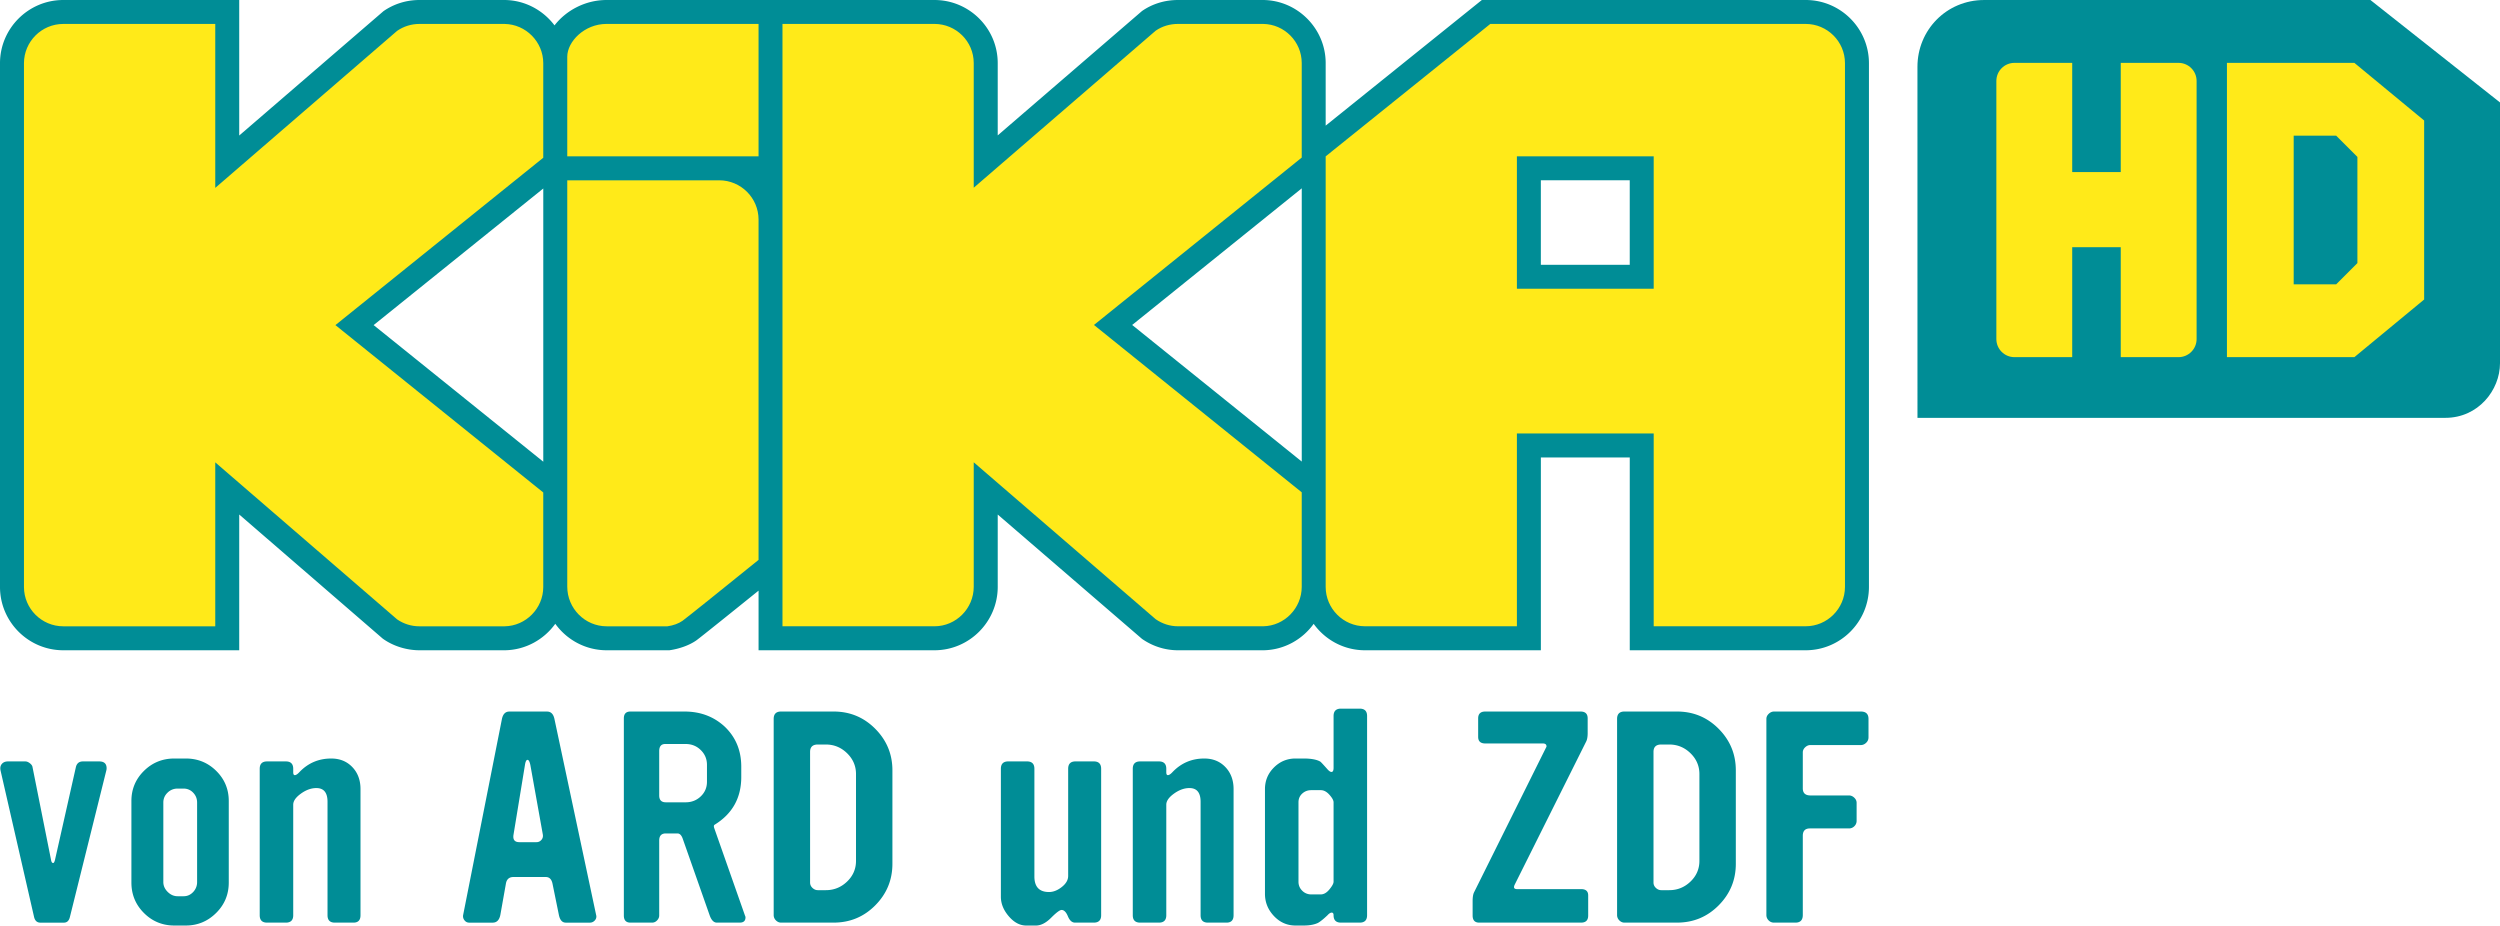 <?xml version="1.0" encoding="UTF-8"?>
<svg width="800" height="296.17" version="1.1" xmlns="http://www.w3.org/2000/svg">
 <path d="M613.59 133.71h168.93c10.507 0 17.48-8.849 17.48-17.475v-83.45L758.533.002h-123.59c-12.122 0-21.359 9.665-21.359 21.359z" fill="#008d96"/>
 <path d="M644.63 20.116c-3.202 0-5.795 2.593-5.795 5.795v82.584c0 3.202 2.593 5.795 5.795 5.795h18.477V79.095h15.533v35.195h18.477c3.202 0 5.795-2.593 5.795-5.795V25.911c0-3.202-2.593-5.795-5.795-5.795H678.64v34.951h-15.533V20.116zm67.991 0v94.175h40.776l22.331-18.447V38.562l-22.331-18.447zm21.359 23.301h13.592l6.796 6.796v33.98l-6.796 6.796H733.98V43.417z" fill="#ffea19"/>
 <path d="M577.809.001H474.193l-49.978 40.201V20.127C424.183 9.174 415.261.162 404.316.001h-27.36c-4.187 0-8.166 1.209-11.508 3.521l-46.177 39.8V20.147C319.24 9.022 310.155.001 299.019.001H194.076c-6.704 0-12.906 3.296-16.629 8.122-3.648-4.845-9.407-8.027-15.87-8.122h-27.359c-4.143 0-8.123 1.227-11.509 3.572L76.551 43.368V.001H20.25C9.114.001.029 9.049 0 20.185v167.681c.029 11.157 9.114 20.219 20.25 20.219h56.301v-43.44l45.93 39.717c3.294 2.375 7.597 3.723 11.737 3.723h27.403c6.592-.111 12.446-3.446 16.07-8.471 3.689 5.126 9.689 8.471 16.455 8.471h20.057c3.119-.438 6.387-1.583 8.631-3.165 1.167-.83 12.16-9.668 19.906-15.915v19.08h56.281c11.135 0 20.221-9.089 20.251-20.256V164.65l46.177 39.8c3.434 2.377 7.413 3.635 11.508 3.635h27.404c6.564-.111 12.397-3.437 16.014-8.455 3.678 5.117 9.662 8.455 16.416 8.455h56.288v-61.694h28.444v61.694h56.29c11.134 0 20.217-9.074 20.25-20.226V20.178C598.028 9.036 588.944 0 577.811 0zM119.561 104.03l54.287-43.711v87.428zm242.734-.042l54.264-43.721v87.436zM521.517 84.74h-28.444V57.695h28.444zM34.028 246.529L22.38 293.39c-.283 1.24-.931 1.857-1.943 1.857h-7.517c-1.069 0-1.745-.617-2.026-1.857L.167 246.529c-.168-.844-.028-1.532.423-2.067s1.101-.805 1.948-.805h5.588c.453 0 .932.198 1.44.59s.791.813.848 1.261l5.917 29.634c.112.682.338 1.023.677 1.023.226 0 .424-.335.592-1.005l6.671-29.636c.28-1.243 1.038-1.867 2.271-1.867h5.215c1.57 0 2.357.732 2.357 2.195 0 .228-.029.455-.086.676zm39.177 35.878c0 3.828-1.35 7.081-4.052 9.753s-5.94 4.01-9.71 4.01h-3.629c-3.829 0-7.08-1.336-9.754-4.01s-4.01-5.924-4.01-9.753v-26.09c0-3.771 1.336-6.979 4.01-9.628 2.674-2.644 5.925-3.968 9.754-3.968h3.629c3.828 0 7.079 1.324 9.752 3.968 2.673 2.649 4.01 5.856 4.01 9.628v26.09zm-10.132-.159v-25.436c0-1.235-.42-2.287-1.265-3.158a4.08 4.08 0 0 0-3.04-1.306h-1.942c-1.202-.016-2.36.455-3.21 1.306-.9.871-1.35 1.923-1.35 3.158v25.436c0 1.18.464 2.234 1.392 3.159s1.985 1.389 3.167 1.389h1.942c1.182 0 2.195-.448 3.04-1.346.828-.859 1.283-2.01 1.265-3.203zm52.289 10.631c0 1.576-.754 2.363-2.26 2.363h-5.948c-1.565 0-2.346-.787-2.346-2.363v-36.308c0-2.928-1.191-4.39-3.573-4.39-1.647 0-3.292.591-4.936 1.774s-2.467 2.364-2.467 3.547v35.378c0 1.576-.79 2.363-2.364 2.363h-5.995c-1.577 0-2.364-.787-2.364-2.363v-46.862c0-1.574.787-2.364 2.364-2.364h5.995c1.575 0 2.364.79 2.364 2.364v1.097c0 .622.169.93.506.93.393 0 .9-.339 1.519-1.013 2.759-2.87 6.135-4.306 10.134-4.306 2.756 0 5.008.916 6.755 2.744s2.616 4.181 2.616 7.05v40.36zm75.4-.081a1.76 1.76 0 0 1-.384 1.688c-.405.497-1.017.777-1.657.76h-7.657c-1.134 0-1.871-.809-2.212-2.429l-2.035-9.979c-.282-1.465-1.013-2.197-2.193-2.197h-10.298c-1.406 0-2.222.732-2.448 2.195l-1.771 9.963c-.338 1.634-1.154 2.448-2.447 2.448h-7.512c-.619 0-1.126-.253-1.518-.76-.385-.472-.54-1.091-.423-1.688l12.413-62.734c.336-1.576 1.123-2.366 2.363-2.366h12.075c1.237 0 2.027.79 2.364 2.366zm-17.056-25.751l-3.969-22.123c-.226-1.182-.535-1.774-.93-1.774s-.674.592-.843 1.774l-3.631 22.123c-.282 1.631.338 2.447 1.857 2.447h5.489c.619 0 1.139-.239 1.563-.717s.576-1.055.465-1.73zm64.682 25.914c.114.227.17.423.17.591 0 1.127-.617 1.688-1.852 1.688h-7.326c-.955 0-1.712-.761-2.273-2.291l-8.635-24.563c-.395-1.122-.959-1.686-1.69-1.686h-3.722c-1.407 0-2.112.761-2.112 2.283v23.978c0 .564-.226 1.086-.676 1.563s-.985.717-1.604.717h-6.924c-1.408 0-2.111-.76-2.111-2.28v-63.073c0-1.462.703-2.196 2.111-2.196h17.309c5.066 0 9.343 1.606 12.834 4.815 3.547 3.376 5.32 7.655 5.32 12.831v3.295c0 6.699-2.844 11.794-8.527 15.283-.283.17-.31.564-.086 1.181zm-12.157-42.809v-5.404c0-1.858-.662-3.431-1.984-4.727s-2.943-1.943-4.856-1.943h-6.501c-1.296 0-1.943.76-1.943 2.28v14.186c0 1.464.704 2.195 2.111 2.195h6.332c1.913 0 3.532-.633 4.856-1.901s1.985-2.827 1.985-4.686zm59.341 26.259c0 5.179-1.83 9.613-5.488 13.299s-8.105 5.529-13.34 5.529h-16.803c-.619 0-1.168-.238-1.645-.717-.469-.453-.729-1.08-.718-1.732v-62.734c0-1.576.787-2.366 2.364-2.366h16.803c5.235 0 9.681 1.847 13.34 5.533s5.488 8.12 5.488 13.298v29.89zm-11.65-.927v-27.782c0-2.588-.956-4.812-2.863-6.671s-4.173-2.785-6.79-2.785h-2.562c-1.653 0-2.479.789-2.479 2.365v41.795c0 .676.256 1.254.768 1.732s1.083.718 1.71.718h2.562c2.617 0 4.882-.915 6.79-2.743s2.863-4.042 2.863-6.628zm78.446 17.395c0 1.576-.79 2.363-2.365 2.363h-5.994c-.959 0-1.718-.675-2.281-2.025s-1.238-2.027-2.027-2.027c-.562 0-1.676.833-3.335 2.493s-3.278 2.49-4.854 2.49h-3.124c-2.027 0-3.884-.985-5.574-2.955s-2.533-4.054-2.533-6.249v-40.951c0-1.574.789-2.364 2.364-2.364h5.996c1.575 0 2.365.79 2.365 2.364v34.45c0 3.322 1.559 4.982 4.681 4.982 1.361 0 2.723-.535 4.083-1.605s2.044-2.252 2.044-3.545v-34.283c0-1.574.781-2.364 2.345-2.364h5.864c1.562 0 2.345.79 2.345 2.364v46.862zm42.376 0c0 1.576-.754 2.363-2.261 2.363h-5.948c-1.563 0-2.344-.787-2.344-2.363v-36.308c0-2.928-1.191-4.39-3.574-4.39-1.646 0-3.292.591-4.937 1.774s-2.468 2.364-2.468 3.547v35.378c0 1.576-.79 2.363-2.362 2.363h-5.996c-1.578 0-2.365-.787-2.365-2.363v-46.862c0-1.574.787-2.364 2.365-2.364h5.996c1.572 0 2.362.79 2.362 2.364v1.097c0 .622.169.93.507.93.392 0 .9-.339 1.52-1.013 2.757-2.87 6.135-4.306 10.132-4.306 2.758 0 5.01.916 6.755 2.744s2.617 4.181 2.617 7.05zm42.722 0c0 1.576-.788 2.363-2.365 2.363h-5.994c-1.577 0-2.365-.787-2.365-2.363 0-.562-.2-.844-.592-.844s-.844.282-1.35.844c-1.238 1.181-2.25 1.998-3.038 2.448-1.183.562-2.733.845-4.643.845h-2.534c-2.704 0-5.011-1.013-6.924-3.04s-2.872-4.392-2.872-7.093v-33.52c0-2.701.957-5.01 2.872-6.924s4.221-2.871 6.924-2.871h2.534c2.476 0 4.276.339 5.402 1.014.225.168.985.986 2.279 2.448.507.561.93.844 1.267.844.448 0 .676-.449.676-1.35v-16.549c0-1.575.788-2.364 2.365-2.364h5.994c1.577 0 2.365.788 2.365 2.364zm-10.724-10.721v-25.417c0-.62-.442-1.421-1.319-2.407s-1.8-1.479-2.763-1.479h-3.063c-1.134 0-2.097.368-2.891 1.099s-1.193 1.661-1.193 2.786v25.417c0 1.124.398 2.08 1.193 2.868a3.95 3.95 0 0 0 2.891 1.184h3.063c.963 0 1.886-.535 2.763-1.606s1.319-1.885 1.319-2.445zm81.477 10.802c0 1.519-.758 2.28-2.278 2.28h-32.591c-1.409 0-2.111-.76-2.111-2.28v-4.56c0-1.237.139-2.165.422-2.785l23.051-46.354c.112-.17.168-.309.168-.423 0-.619-.393-.929-1.181-.929h-18.406c-1.521 0-2.282-.704-2.282-2.11v-5.912c0-1.462.761-2.196 2.282-2.196h30.48c1.52 0 2.28.735 2.28 2.2v4.655c0 1.186-.155 2.09-.463 2.71l-22.89 45.843c-.45.946-.198 1.417.758 1.417h20.488c1.517 0 2.274.676 2.274 2.028v6.417zm47.243-16.549c0 5.179-1.83 9.613-5.488 13.299s-8.105 5.529-13.342 5.529H519.83c-.619 0-1.167-.238-1.646-.717-.468-.453-.728-1.08-.717-1.732v-62.734c0-1.576.787-2.366 2.363-2.366h16.802c5.237 0 9.682 1.847 13.342 5.533s5.488 8.12 5.488 13.298zm-11.651-.927v-27.782c0-2.588-.954-4.812-2.861-6.671s-4.173-2.785-6.79-2.785h-2.563c-1.651 0-2.477.789-2.477 2.365v41.795c0 .676.257 1.254.768 1.732s1.081.718 1.709.718h2.563c2.617 0 4.883-.915 6.79-2.743s2.861-4.042 2.861-6.628zm54.108-39.516c0 .676-.254 1.255-.761 1.733s-1.069.717-1.689.717h-16.127c-.618 0-1.181.239-1.689.718s-.758 1.028-.758 1.646v11.483c0 1.52.815 2.28 2.447 2.28h12.33c.617 0 1.182.239 1.687.716s.758 1.029.758 1.648v5.741a2.35 2.35 0 0 1-.717 1.73c-.452.468-1.078.728-1.729.718h-12.498c-1.521 0-2.279.788-2.279 2.366v25.33c0 1.634-.789 2.448-2.365 2.448h-6.839c-.673 0-1.254-.238-1.731-.717s-.718-1.055-.718-1.732v-62.734c0-.619.254-1.168.76-1.646s1.069-.72 1.689-.72h27.779c1.633 0 2.45.79 2.45 2.366v5.909z" fill="#008d96"/>
 <path d="M173.843 187.883v-30.29l-66.51-53.56 66.51-53.552V20.178c-.019-6.796-5.574-12.417-12.38-12.518h-27.246c-2.577 0-5.046.767-7.145 2.22L68.884 60.124V7.661H20.25c-6.918 0-12.562 5.628-12.581 12.547v167.66c.019 6.909 5.662 12.55 12.581 12.55h48.633v-52.466l58.189 50.244c2.099 1.452 4.592 2.228 7.145 2.222h27.274c6.793-.112 12.332-5.739 12.352-12.53zm68.895-8.724V70.236c-.019-6.908-5.661-12.538-12.578-12.538h-48.638V187.71c0 6.999 5.659 12.707 12.626 12.707h19.427c1.9-.267 3.611-.898 4.833-1.761 1.298-.917 14.756-11.752 24.329-19.494zM194.08 7.656c-7.064 0-12.541 5.637-12.558 10.486v31.891h61.216V7.658zM416.552 187.83v-30.289l-66.484-53.554 66.484-53.561V20.126c-.02-6.795-5.523-12.368-12.326-12.47h-27.272c-2.579 0-5.048.72-7.145 2.172l-58.215 50.244V20.143c-.016-6.905-5.661-12.488-12.579-12.488h-48.622v192.756h48.622c6.917 0 12.563-5.689 12.579-12.607v-39.869l58.215 50.204c2.089 1.447 4.558 2.27 7.145 2.27h27.272c6.794-.114 12.307-5.786 12.326-12.577zm112.63-95.429h-43.775V50.033h43.775zm61.209-72.224c-.017-6.905-5.661-12.52-12.58-12.52H476.896l-52.681 42.376v137.809c.019 6.905 5.658 12.562 12.575 12.562h48.618v-61.692h43.775v61.693h48.629c6.918 0 12.562-5.657 12.58-12.577V20.168z" fill="#ffea19"/>
</svg>
